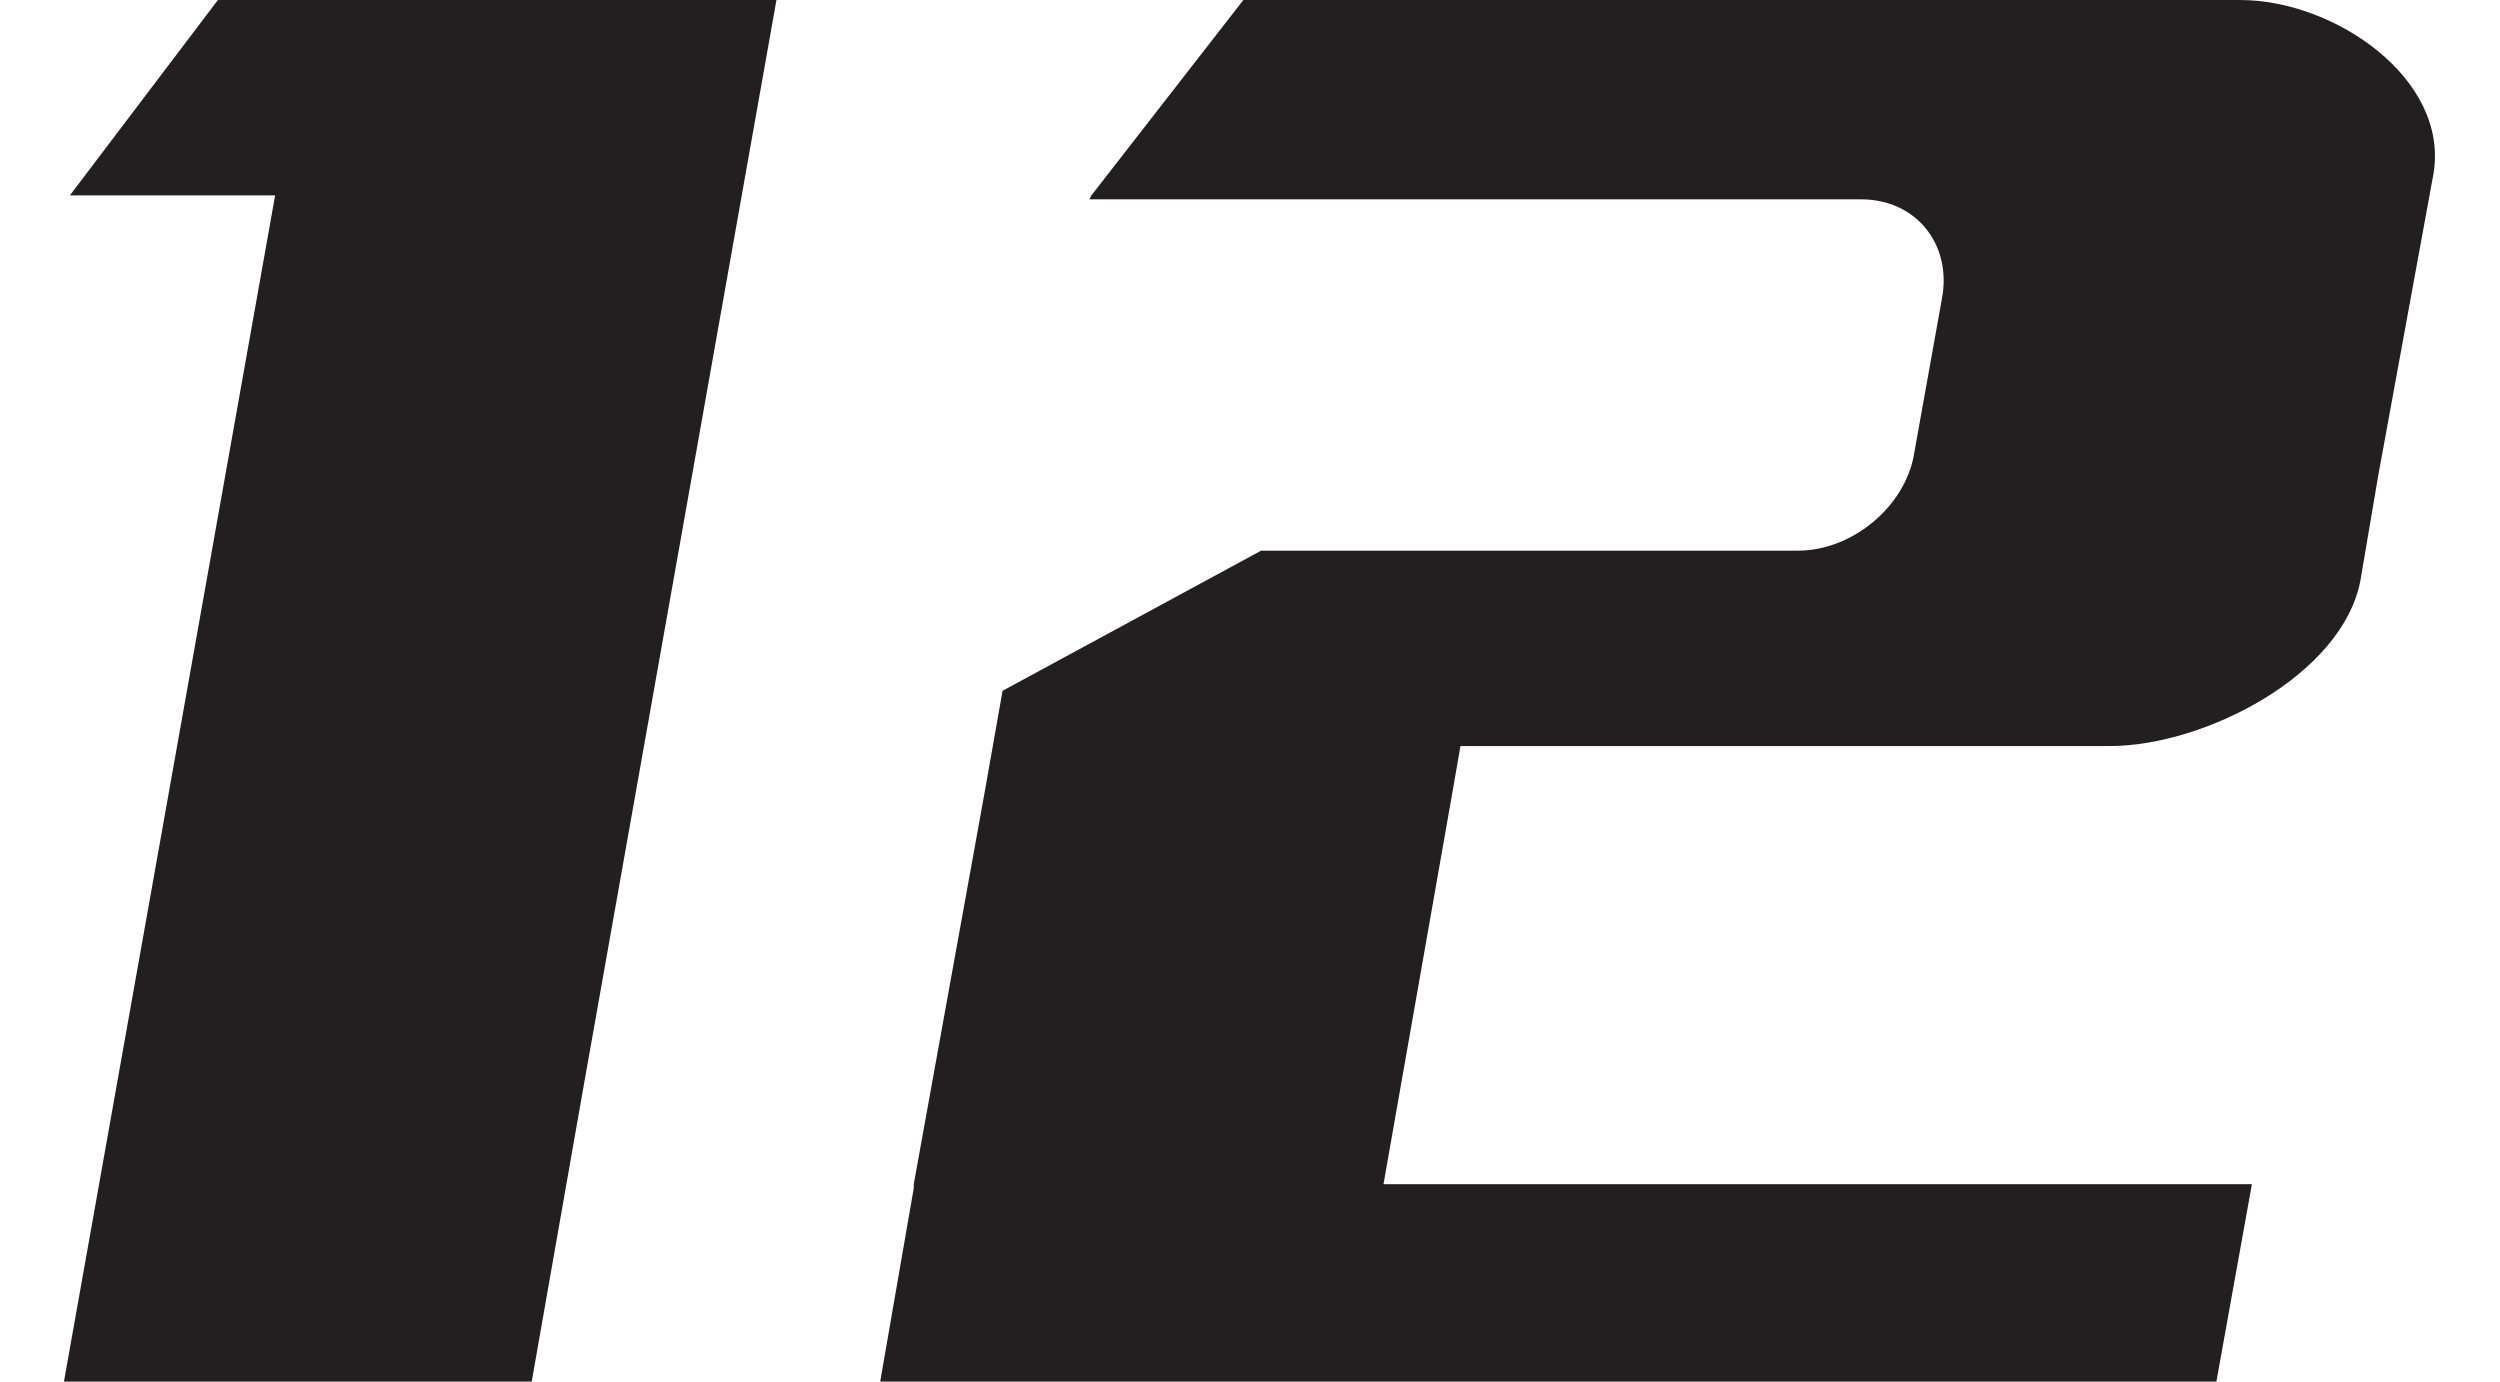 <svg width="38" height="21" viewBox="0 0 38 21" fill="none" xmlns="http://www.w3.org/2000/svg">
<path d="M8.082 21H0.972L4.182 2.97H1.062L3.312 -1.43051e-06H11.802L8.862 16.56L8.082 21ZM33.689 21H13.379L13.889 18.06V18L14.969 12.03L15.239 10.5L19.169 8.37H27.329C28.169 8.37 28.979 7.68 29.099 6.87L29.519 4.53C29.669 3.72 29.129 3.03 28.289 3.03H16.559L16.589 2.97L18.899 -1.43051e-06H34.049C35.489 -1.43051e-06 37.229 1.2 36.989 2.64L36.149 7.23L35.879 8.82C35.609 10.26 33.509 11.34 32.069 11.34H22.199L22.079 12.03L21.029 18H34.229L33.689 21Z" fill="#231F20"/>
</svg>
